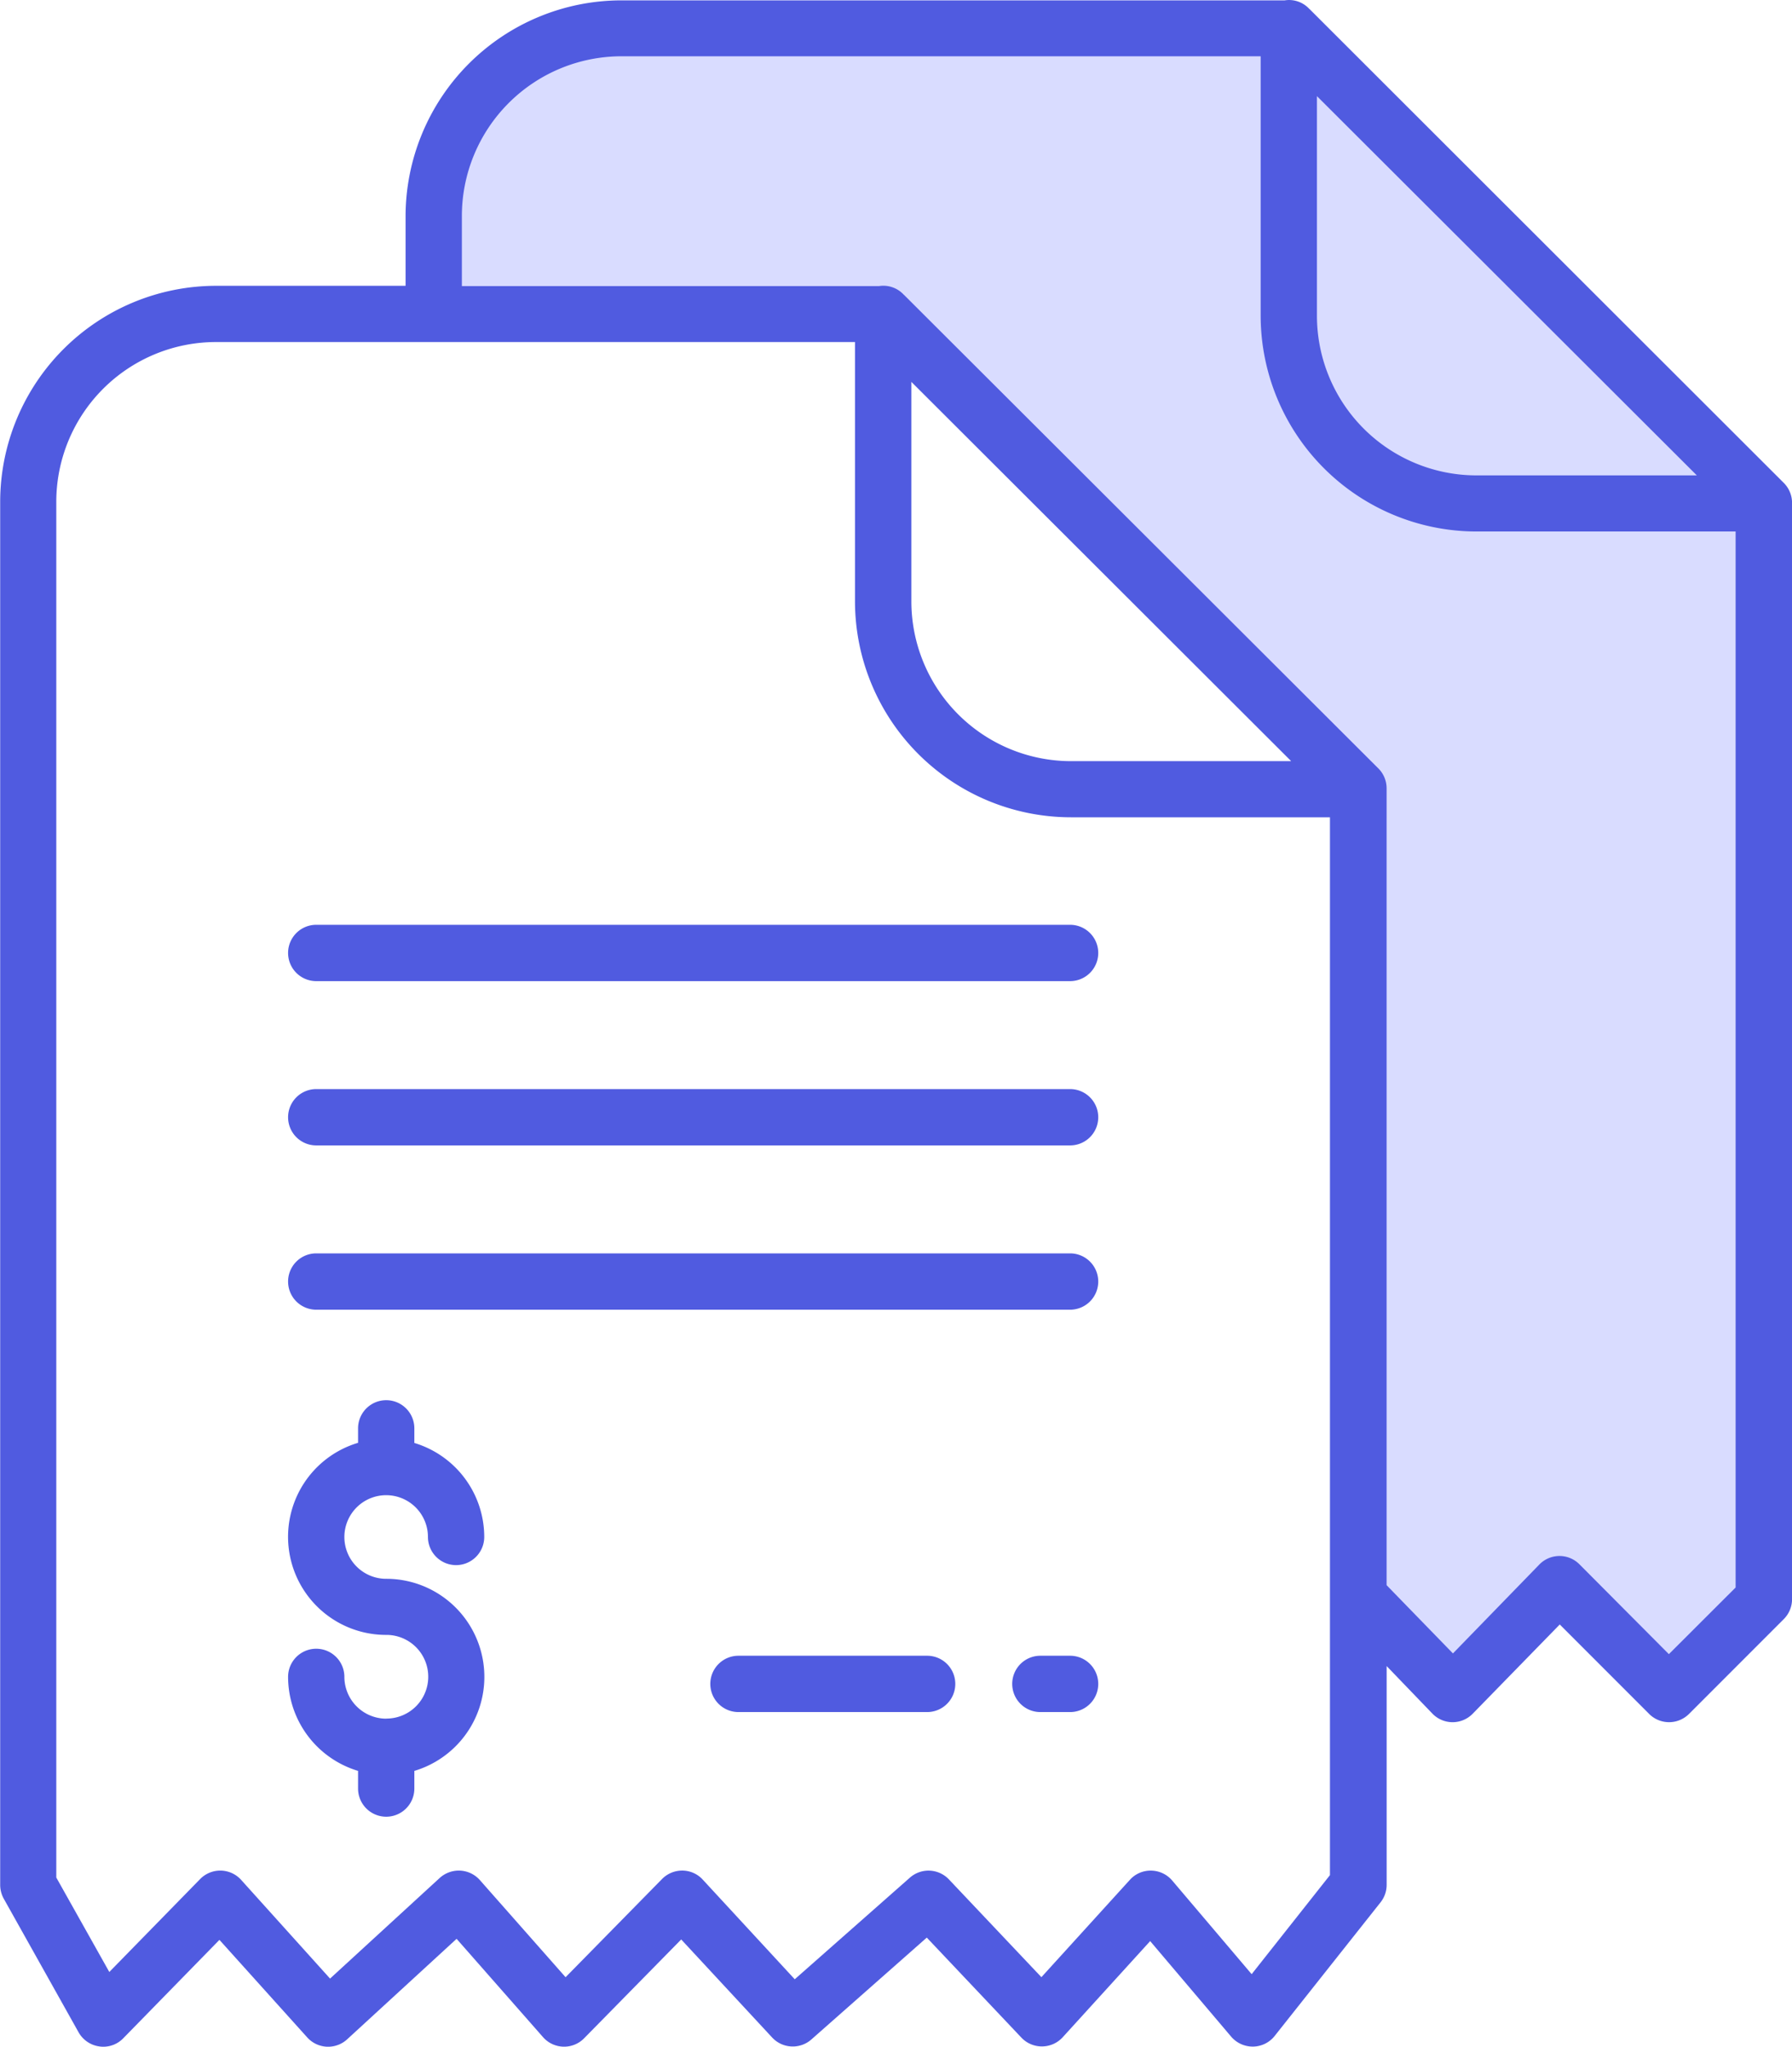 <svg id="Group_10938" data-name="Group 10938" xmlns="http://www.w3.org/2000/svg" width="39.412" height="44.987" viewBox="0 0 39.412 44.987">
  <path id="Path_18649" data-name="Path 18649" d="M1079.806,988.919V988.8l.608-3.149,2.131-2.512,16.507-.418L1109,993.5v23.987l-1.9,1.911-2.658-2.462-2.169,2.462-2.089-1.911V999.207l-10.511-10.048Z" transform="translate(-1070.337 -982.142)" fill="#bcc1ff" opacity="0.561"/>
  <g id="np_invoice_2628928_000000" transform="translate(0 0)">
    <path id="Path_18621" data-name="Path 18621" d="M14.425,52.089a.622.622,0,0,0,.46.31.529.529,0,0,0,.08.006.611.611,0,0,0,.442-.186l2.115-2.163L19.453,52.2a.618.618,0,0,0,.879.041l2.406-2.208,1.9,2.16a.617.617,0,0,0,.906.025l2.134-2.171L29.676,52.2a.619.619,0,0,0,.865.045l2.538-2.239,2.082,2.2h0a.621.621,0,0,0,.908-.01l1.923-2.113,1.781,2.1a.626.626,0,0,0,.483.219.619.619,0,0,0,.475-.235l2.328-2.936h0a.62.62,0,0,0,.134-.384V44.038L44.2,45.084a.618.618,0,0,0,.887,0L47,43.124l1.966,1.966a.621.621,0,0,0,.877,0l2.084-2.084v0a.618.618,0,0,0,.182-.437v-24.1a.618.618,0,0,0-.182-.437L41.5,7.62l-.008-.006a.605.605,0,0,0-.541-.188l-.043,0c-.021,0-.041,0-.062,0H26.362a4.751,4.751,0,0,0-4.746,4.746V13.7H17.442A4.752,4.752,0,0,0,12.7,18.445V48.85a.627.627,0,0,0,.078.3ZM32.74,15.812l8.353,8.336H36.248A3.513,3.513,0,0,1,32.74,20.64Zm8.92-6.281,8.355,8.336-4.847,0a3.51,3.51,0,0,1-3.508-3.508ZM22.854,12.163a3.512,3.512,0,0,1,3.508-3.508h14.06v5.7A4.749,4.749,0,0,0,45.168,19.1h5.7V42.311L49.4,43.776,47.432,41.8h0a.618.618,0,0,0-.881.006l-1.9,1.954-1.459-1.5V24.744a.618.618,0,0,0-.182-.437L32.579,13.9l-.008-.006v0a.609.609,0,0,0-.541-.188l-.043,0c-.021,0-.041,0-.062,0H22.854Zm-8.92,6.281a3.513,3.513,0,0,1,3.508-3.508H31.5v5.7a4.752,4.752,0,0,0,4.746,4.746h5.7V48.633L40.224,50.81l-1.748-2.059a.619.619,0,0,0-.46-.217.611.611,0,0,0-.468.2L35.6,50.876l-2.035-2.15a.619.619,0,0,0-.858-.037l-2.532,2.233-2.022-2.189h0a.613.613,0,0,0-.444-.2H27.7a.621.621,0,0,0-.442.184l-2.123,2.16L23.25,48.742a.62.62,0,0,0-.431-.208.626.626,0,0,0-.452.161l-2.412,2.212L18,48.738h0a.619.619,0,0,0-.9-.021l-2,2.045-1.166-2.076Z" transform="translate(-12.696 -7.418)" fill="#505be0"/>
    <path id="Path_18622" data-name="Path 18622" d="M25.31,47.136H41.89a.619.619,0,1,0,0-1.238H25.31a.619.619,0,0,0,0,1.238Z" transform="translate(-18.355 -25.571)" fill="#505be0"/>
    <path id="Path_18623" data-name="Path 18623" d="M25.31,53.972H41.89a.619.619,0,1,0,0-1.238H25.31a.619.619,0,0,0,0,1.238Z" transform="translate(-18.355 -28.796)" fill="#505be0"/>
    <path id="Path_18624" data-name="Path 18624" d="M25.31,60.808H41.89a.619.619,0,1,0,0-1.238H25.31a.619.619,0,0,0,0,1.238Z" transform="translate(-18.355 -32.021)" fill="#505be0"/>
    <path id="Path_18625" data-name="Path 18625" d="M56.113,76.312h-.654a.619.619,0,0,0,0,1.238h.654a.619.619,0,0,0,0-1.238Z" transform="translate(-32.578 -39.919)" fill="#505be0"/>
    <path id="Path_18626" data-name="Path 18626" d="M47.038,76.312h-4.15a.619.619,0,0,0,0,1.238h4.15a.619.619,0,0,0,0-1.238Z" transform="translate(-26.647 -39.919)" fill="#505be0"/>
    <path id="Path_18627" data-name="Path 18627" d="M26.858,72.681h-.023a.921.921,0,0,1-.908-.918.619.619,0,1,0-1.238,0,2.161,2.161,0,0,0,1.539,2.066v.388a.619.619,0,1,0,1.238,0v-.388a2.156,2.156,0,0,0-.619-4.222.919.919,0,1,1,.918-.92.619.619,0,1,0,1.238,0,2.159,2.159,0,0,0-1.537-2.066V66.3a.619.619,0,1,0-1.238,0v.318a2.156,2.156,0,0,0,.619,4.222.919.919,0,1,1,.01,1.839Z" transform="translate(-18.353 -34.905)" fill="#505be0"/>
  </g>
</svg>
